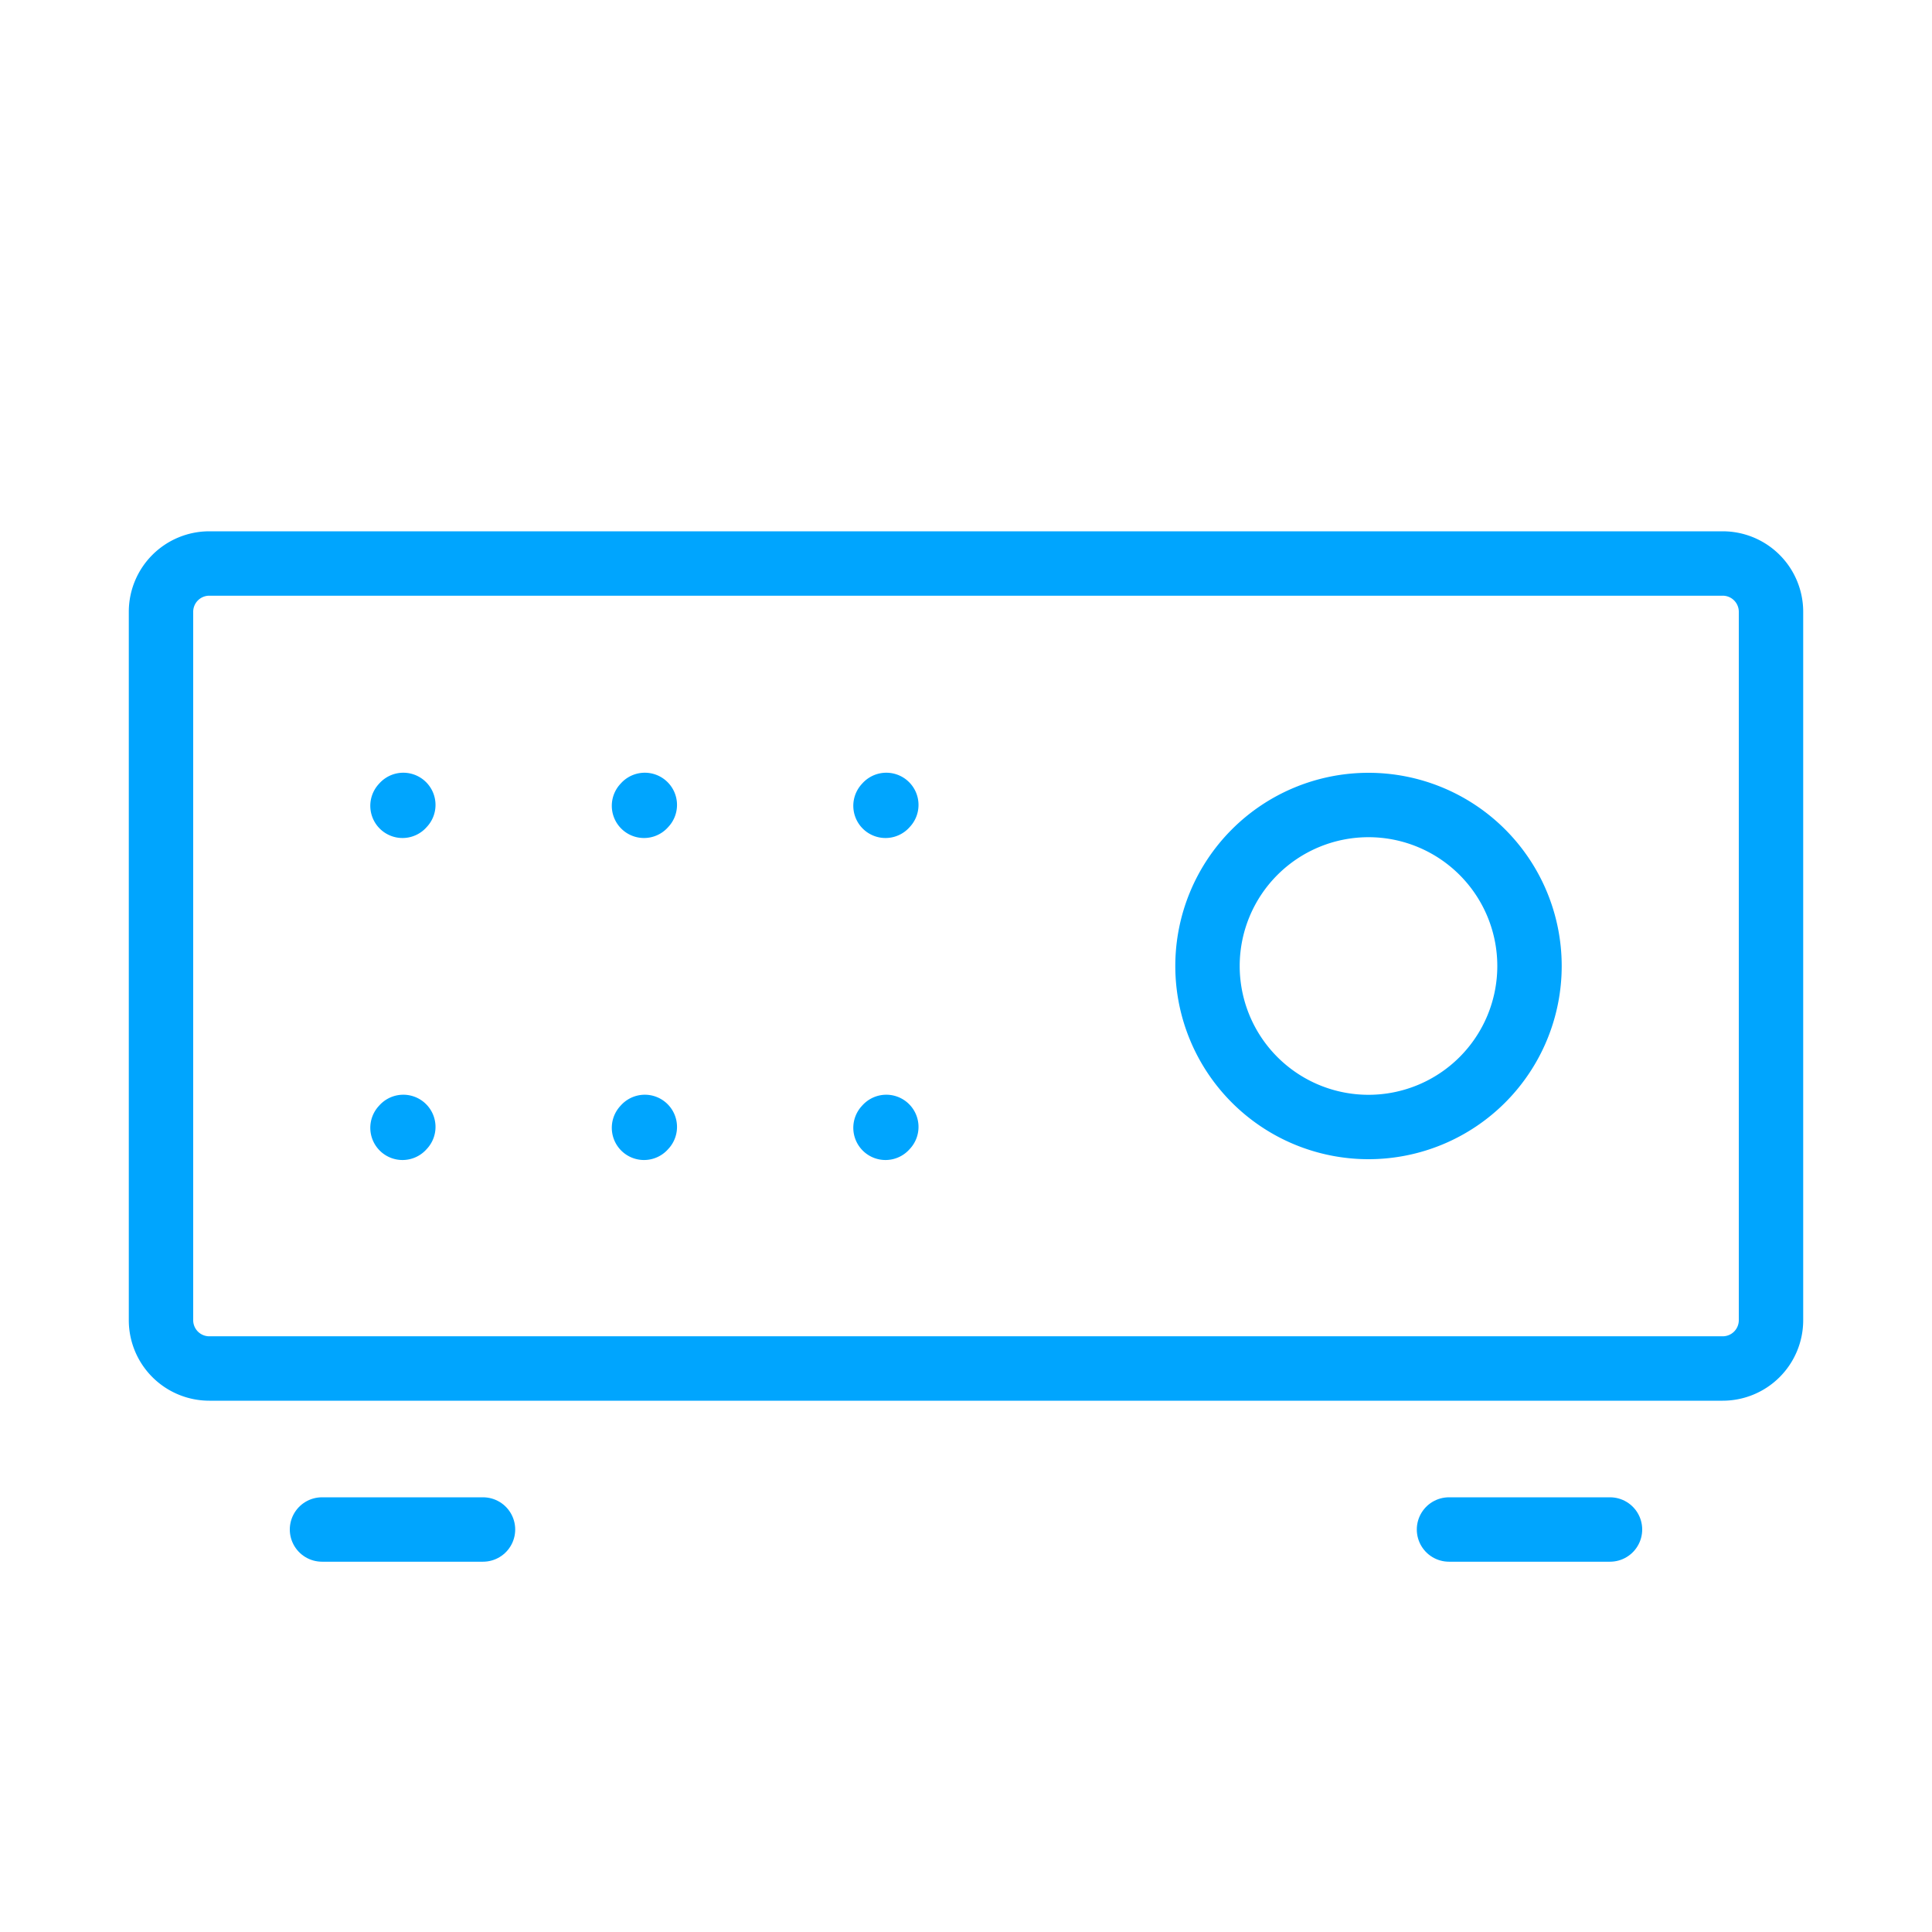 <?xml version="1.0" encoding="UTF-8"?><svg xmlns="http://www.w3.org/2000/svg" width="64px" height="64px" fill="none" stroke-width="0.8" viewBox="0 0 24 24" color="#00a5fe"><path stroke="#00a5fe" stroke-width="0.8" stroke-linecap="round" stroke-linejoin="round" d="M4 19h2M18 19h2"></path><path stroke="#00a5fe" stroke-width="0.8" d="M2 16.4V7.6a.6.6 0 0 1 .6-.6h18.8a.6.6 0 0 1 .6.6v8.8a.6.6 0 0 1-.6.6H2.6a.6.6 0 0 1-.6-.6Z"></path><path stroke="#00a5fe" stroke-width="0.8" stroke-linecap="round" stroke-linejoin="round" d="m5 10.01.01-.011M8 10.01l.01-.011M11 10.01l.01-.011M5 14.01l.01-.011M8 14.01l.01-.011M11 14.01l.01-.011M17 14a2 2 0 1 0 0-4 2 2 0 0 0 0 4Z"></path></svg>